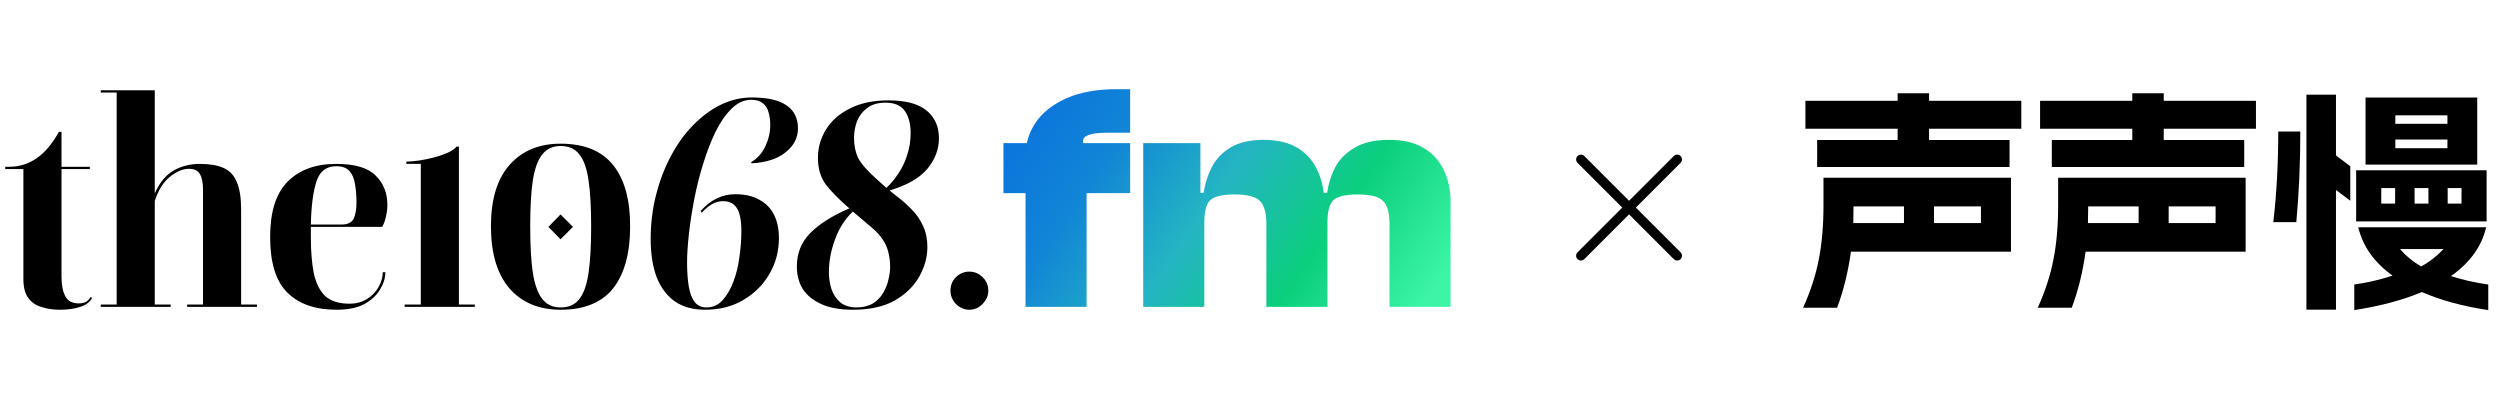 <svg width="554" height="89" viewBox="0 0 554 89" fill="none" xmlns="http://www.w3.org/2000/svg">
<path d="M1.152 37.472V36.96H1.984C4.245 36.96 6.272 36.341 8.064 35.104C9.899 33.867 11.563 31.904 13.056 29.216H13.632V36.96H19.904V37.472H13.632V61.344C13.632 63.136 13.909 64.565 14.464 65.632C15.019 66.699 16.021 67.232 17.472 67.232C18.027 67.232 18.539 67.125 19.008 66.912C19.477 66.656 19.819 66.293 20.032 65.824L20.416 66.016C19.904 66.955 19.029 67.616 17.792 68C16.555 68.427 15.04 68.64 13.248 68.64C11.712 68.64 10.325 68.427 9.088 68C7.851 67.616 6.891 66.933 6.208 65.952C5.525 64.971 5.184 63.605 5.184 61.856V37.472H1.152ZM37.819 67.488V68H22.331V67.488H25.851V20.512H22.331V20H34.298V42.848C35.365 40.459 36.752 38.773 38.459 37.792C40.208 36.811 42.149 36.32 44.282 36.32C46.459 36.32 48.208 36.619 49.531 37.216C50.896 37.813 51.877 38.859 52.474 40.352C53.114 41.803 53.434 43.829 53.434 46.432V67.488H56.955V68H41.467V67.488H44.986V41.952C44.986 40.459 44.752 39.328 44.282 38.56C43.856 37.792 43.045 37.408 41.85 37.408C40.571 37.408 39.184 37.984 37.691 39.136C36.24 40.288 35.109 42.08 34.298 44.512V67.488H37.819ZM59.862 52.512C59.862 46.965 61.142 42.891 63.702 40.288C66.305 37.643 69.91 36.32 74.518 36.32C78.614 36.32 81.515 37.173 83.222 38.88C84.971 40.587 85.846 42.763 85.846 45.408C85.846 46.219 85.739 47.072 85.526 47.968C85.355 48.821 85.078 49.589 84.694 50.272H68.886C68.886 50.443 68.886 50.805 68.886 51.36C68.886 51.872 68.886 52.256 68.886 52.512C68.886 55.627 69.099 58.293 69.526 60.512C69.995 62.688 70.827 64.373 72.022 65.568C73.259 66.72 75.073 67.296 77.462 67.296C78.913 67.296 80.193 66.955 81.302 66.272C82.411 65.589 83.265 64.715 83.862 63.648C84.502 62.539 84.822 61.429 84.822 60.32H85.398C85.398 61.557 85.014 62.816 84.246 64.096C83.521 65.376 82.369 66.464 80.79 67.36C79.211 68.213 77.142 68.64 74.582 68.64C69.889 68.64 66.262 67.381 63.702 64.864C61.142 62.347 59.862 58.229 59.862 52.512ZM74.518 36.832C72.299 36.832 70.827 37.984 70.102 40.288C69.377 42.549 68.971 45.707 68.886 49.76H75.67C77.035 49.76 77.931 49.333 78.358 48.48C78.785 47.584 78.998 46.389 78.998 44.896C78.998 43.403 78.891 42.059 78.678 40.864C78.507 39.627 78.102 38.645 77.462 37.92C76.822 37.195 75.841 36.832 74.518 36.832ZM105.216 67.488V68H89.664V67.488H93.248V36.32H90.048V35.808C90.901 35.808 91.883 35.723 92.992 35.552C94.101 35.381 95.211 35.147 96.32 34.848C97.429 34.549 98.411 34.208 99.264 33.824C100.16 33.397 100.8 32.949 101.184 32.48H101.696V67.488H105.216ZM139.639 50.144C139.639 56.117 138.38 60.704 135.863 63.904C133.345 67.061 129.463 68.64 124.215 68.64C119.436 68.64 115.66 67.061 112.887 63.904C110.156 60.704 108.791 56.117 108.791 50.144C108.791 44.213 110.156 39.691 112.887 36.576C115.66 33.419 119.436 31.84 124.215 31.84C129.463 31.84 133.345 33.419 135.863 36.576C138.38 39.691 139.639 44.213 139.639 50.144ZM130.999 50.144C130.999 45.963 130.807 42.571 130.423 39.968C130.039 37.323 129.356 35.403 128.375 34.208C127.436 32.971 126.049 32.352 124.215 32.352C122.508 32.352 121.164 32.971 120.183 34.208C119.201 35.403 118.497 37.323 118.071 39.968C117.687 42.571 117.495 45.963 117.495 50.144C117.495 54.368 117.687 57.803 118.071 60.448C118.497 63.093 119.201 65.035 120.183 66.272C121.164 67.509 122.508 68.128 124.215 68.128C126.049 68.128 127.436 67.509 128.375 66.272C129.356 65.035 130.039 63.093 130.423 60.448C130.807 57.803 130.999 54.368 130.999 50.144ZM124.215 53.024L121.527 50.272L124.215 47.52L126.967 50.272L124.215 53.024ZM166.463 22.112C164.884 22.112 163.434 22.773 162.111 24.096C160.788 25.376 159.594 27.104 158.527 29.28C157.503 31.413 156.586 33.803 155.775 36.448C154.964 39.051 154.303 41.717 153.791 44.448C153.279 47.136 152.895 49.675 152.639 52.064C152.383 54.453 152.255 56.459 152.255 58.08C152.255 60.213 152.383 62.027 152.639 63.52C152.895 65.013 153.343 66.165 153.983 66.976C154.623 67.744 155.476 68.128 156.543 68.128C157.951 68.128 159.124 67.616 160.063 66.592C161.044 65.525 161.855 64.16 162.495 62.496C163.135 60.832 163.583 59.019 163.839 57.056C164.138 55.051 164.287 53.088 164.287 51.168C164.287 49.76 164.159 48.565 163.903 47.584C163.647 46.603 163.22 45.856 162.623 45.344C162.026 44.832 161.215 44.576 160.191 44.576C159.38 44.576 158.591 44.789 157.823 45.216C157.055 45.643 156.287 46.283 155.519 47.136L155.263 46.752C156.458 45.429 157.674 44.491 158.911 43.936C160.148 43.339 161.492 43.04 162.943 43.04C165.076 43.04 166.847 43.445 168.255 44.256C169.706 45.024 170.794 46.133 171.519 47.584C172.244 49.035 172.607 50.763 172.607 52.768C172.607 55.669 171.903 58.315 170.495 60.704C169.13 63.093 167.21 65.013 164.735 66.464C162.303 67.915 159.466 68.64 156.223 68.64C153.62 68.64 151.423 68.043 149.631 66.848C147.839 65.611 146.474 63.819 145.535 61.472C144.639 59.125 144.191 56.288 144.191 52.96C144.191 49.504 144.596 46.219 145.407 43.104C146.218 39.947 147.327 37.067 148.735 34.464C150.143 31.819 151.786 29.557 153.663 27.68C155.54 25.76 157.567 24.267 159.743 23.2C161.962 22.133 164.244 21.6 166.591 21.6C170.047 21.6 172.607 22.176 174.271 23.328C175.978 24.48 176.831 26.187 176.831 28.448C176.831 30.539 175.914 32.309 174.079 33.76C172.287 35.211 169.77 36.021 166.527 36.192L166.463 35.936C167.828 35.125 168.874 33.952 169.599 32.416C170.324 30.88 170.687 29.301 170.687 27.68C170.687 26.656 170.559 25.717 170.303 24.864C170.09 24.011 169.663 23.349 169.023 22.88C168.426 22.368 167.572 22.112 166.463 22.112ZM205.509 54.752C205.509 56.971 204.911 59.147 203.717 61.28C202.522 63.413 200.709 65.184 198.277 66.592C195.845 67.957 192.751 68.64 188.997 68.64C186.223 68.64 183.919 68.235 182.085 67.424C180.25 66.613 178.863 65.504 177.924 64.096C177.029 62.645 176.581 60.96 176.581 59.04C176.581 56.139 177.562 53.685 179.525 51.68C181.53 49.632 184.431 47.797 188.229 46.176L187.781 45.792C185.775 44.043 184.175 42.4 182.981 40.864C181.829 39.285 181.253 37.323 181.253 34.976C181.253 32.715 181.85 30.624 183.045 28.704C184.239 26.741 186.01 25.184 188.357 24.032C190.703 22.837 193.541 22.24 196.869 22.24C200.666 22.24 203.482 22.987 205.317 24.48C207.151 25.973 208.069 28.043 208.069 30.688C208.069 33.077 207.215 35.317 205.509 37.408C203.802 39.456 201.007 41.056 197.125 42.208L198.149 43.04C199.642 44.149 200.922 45.259 201.989 46.368C203.098 47.477 203.951 48.715 204.549 50.08C205.189 51.403 205.509 52.96 205.509 54.752ZM193.797 39.264L196.421 41.632C197.359 40.779 198.234 39.733 199.045 38.496C199.898 37.259 200.559 35.872 201.029 34.336C201.541 32.8 201.797 31.2 201.797 29.536C201.797 27.445 201.37 25.803 200.517 24.608C199.663 23.371 198.234 22.752 196.229 22.752C194.522 22.752 193.157 23.157 192.133 23.968C191.109 24.736 190.362 25.717 189.893 26.912C189.466 28.107 189.253 29.323 189.253 30.56C189.253 32.224 189.551 33.696 190.149 34.976C190.789 36.213 192.005 37.643 193.797 39.264ZM183.685 60.32C183.685 61.643 183.877 62.901 184.26 64.096C184.687 65.291 185.327 66.251 186.181 66.976C187.034 67.701 188.186 68.085 189.637 68.128C191.13 68.128 192.367 67.851 193.349 67.296C194.33 66.699 195.098 65.931 195.653 64.992C196.25 64.011 196.655 63.008 196.869 61.984C197.125 60.96 197.253 60.021 197.253 59.168C197.253 58.016 197.125 56.949 196.869 55.968C196.655 54.987 196.25 54.048 195.653 53.152C195.055 52.213 194.245 51.317 193.221 50.464L188.997 46.88C187.247 48.544 185.925 50.613 185.029 53.088C184.133 55.52 183.685 57.931 183.685 60.32ZM214.784 68.64C213.675 68.64 212.693 68.213 211.84 67.36C211.029 66.507 210.624 65.525 210.624 64.416C210.624 63.221 211.029 62.219 211.84 61.408C212.693 60.597 213.675 60.192 214.784 60.192C215.936 60.192 216.917 60.597 217.728 61.408C218.581 62.219 219.008 63.221 219.008 64.416C219.008 65.525 218.581 66.507 217.728 67.36C216.917 68.213 215.936 68.64 214.784 68.64Z" fill="black"/>
<path d="M240.792 68H227.256V34.592C227.256 31.856 228 29.384 229.488 27.176C231.024 24.92 233.304 23.12 236.328 21.776C239.352 20.432 243.096 19.76 247.56 19.76H250.44V29.408H245.4C242.856 29.408 241.2 29.72 240.432 30.344C239.712 30.92 239.832 32.36 240.792 34.664V36.824V68ZM250.44 42.8H222.36V31.712H250.44V42.8ZM321.452 68H307.916V49.712C307.916 47.168 307.436 45.44 306.476 44.528C305.564 43.568 303.692 43.088 300.86 43.088C298.076 43.088 296.252 43.544 295.388 44.456C294.572 45.32 294.164 46.928 294.164 49.28H292.796L291.644 42.728H294.092C294.38 40.712 294.98 38.816 295.892 37.04C296.852 35.264 298.292 33.824 300.212 32.72C302.132 31.568 304.652 30.992 307.772 30.992C310.892 30.992 313.46 31.592 315.476 32.792C317.492 33.992 318.98 35.624 319.94 37.688C320.948 39.752 321.452 42.104 321.452 44.744V68ZM266.876 68H253.34V31.712H266.012V42.872L266.876 43.232V68ZM294.164 68H280.628V49.712C280.628 47.168 280.148 45.44 279.188 44.528C278.276 43.568 276.404 43.088 273.572 43.088C270.788 43.088 268.964 43.544 268.1 44.456C267.284 45.32 266.876 46.928 266.876 49.28H265.508L264.356 42.728H266.732C267.02 40.712 267.62 38.816 268.532 37.04C269.444 35.264 270.812 33.824 272.636 32.72C274.508 31.568 276.956 30.992 279.98 30.992C283.148 30.992 285.716 31.616 287.684 32.864C289.652 34.112 291.092 35.792 292.004 37.904C292.964 39.968 293.444 42.248 293.444 44.744H294.164V68Z" fill="url(#paint0_linear_443_9)"/>
<path d="M399.56 68.2C401.224 64.525 402.385 60.955 403.044 57.488C403.737 53.987 404.084 50 404.084 45.528V39.392H445.632V55.772H410.168C409.544 60.279 408.521 64.421 407.1 68.2H399.56ZM400.08 22.336H420.516V20.672H427.484V22.336H447.92V28.524H427.484V31.02H445.32V37H402.68V31.02H420.516V28.524H400.08V22.336ZM421.92 49.428V45.736H410.74L410.688 49.428H421.92ZM438.976 49.428V45.736H428.576V49.428H438.976ZM451.56 68.2C453.224 64.525 454.385 60.955 455.044 57.488C455.737 53.987 456.084 50 456.084 45.528V39.392H497.632V55.772H462.168C461.544 60.279 460.521 64.421 459.1 68.2H451.56ZM452.08 22.336H472.516V20.672H479.484V22.336H499.92V28.524H479.484V31.02H497.32V37H454.68V31.02H472.516V28.524H452.08V22.336ZM473.92 49.428V45.736H462.74L462.688 49.428H473.92ZM490.976 49.428V45.736H480.576V49.428H490.976ZM550.932 50.364C549.927 54.628 547.327 58.233 543.132 61.18C545.697 62.012 548.453 62.636 551.4 63.052V68.72C545.819 67.888 540.913 66.553 536.684 64.716C532.489 66.484 527.497 67.819 521.708 68.72V63.052C524.655 62.636 527.48 61.977 530.184 61.076C526.128 58.164 523.597 54.593 522.592 50.364H550.932ZM503.768 49.22C504.496 42.945 504.86 36.255 504.86 29.148H509.748C509.748 36.185 509.453 42.876 508.864 49.22H503.768ZM511.1 20.984H517.652V34.452L520.824 36.844V44.488L517.652 42.096V68.616H511.1V20.984ZM522.124 37.728H551.036V49.064H522.124V37.728ZM524.204 21.608H548.956V36.48H524.204V21.608ZM530.756 45.112V41.68H527.688V45.112H530.756ZM542.352 32.84V30.916H530.808V32.84H542.352ZM542.352 27.432V25.56H530.808V27.432H542.352ZM531.848 55.2C533.165 56.725 534.725 58.008 536.528 59.048C538.365 58.043 540.012 56.76 541.468 55.2H531.848ZM538.14 45.112V41.68H535.072V45.112H538.14ZM545.472 45.112V41.68H542.404V45.112H545.472Z" fill="black"/>
<path fill-rule="evenodd" clip-rule="evenodd" d="M372.421 36.088C372.837 35.671 372.837 34.996 372.421 34.579C372.004 34.163 371.329 34.163 370.912 34.579L361 44.492L351.088 34.579C350.671 34.163 349.996 34.163 349.579 34.579C349.162 34.996 349.162 35.671 349.579 36.088L359.491 46L349.579 55.912C349.162 56.329 349.162 57.004 349.579 57.421C349.996 57.837 350.671 57.837 351.088 57.421L361 47.508L370.912 57.421C371.329 57.837 372.004 57.837 372.421 57.421C372.837 57.004 372.837 56.329 372.421 55.912L362.508 46L372.421 36.088Z" fill="black"/>
<defs>
<linearGradient id="paint0_linear_443_9" x1="229.427" y1="10.139" x2="315.001" y2="68.697" gradientUnits="userSpaceOnUse">
<stop stop-color="#086FDF"/>
<stop offset="0.259" stop-color="#1185D6"/>
<stop offset="0.499" stop-color="#24B5C3"/>
<stop offset="0.742" stop-color="#0BCF7D"/>
<stop offset="1" stop-color="#3DF5A7"/>
</linearGradient>
</defs>
</svg>

